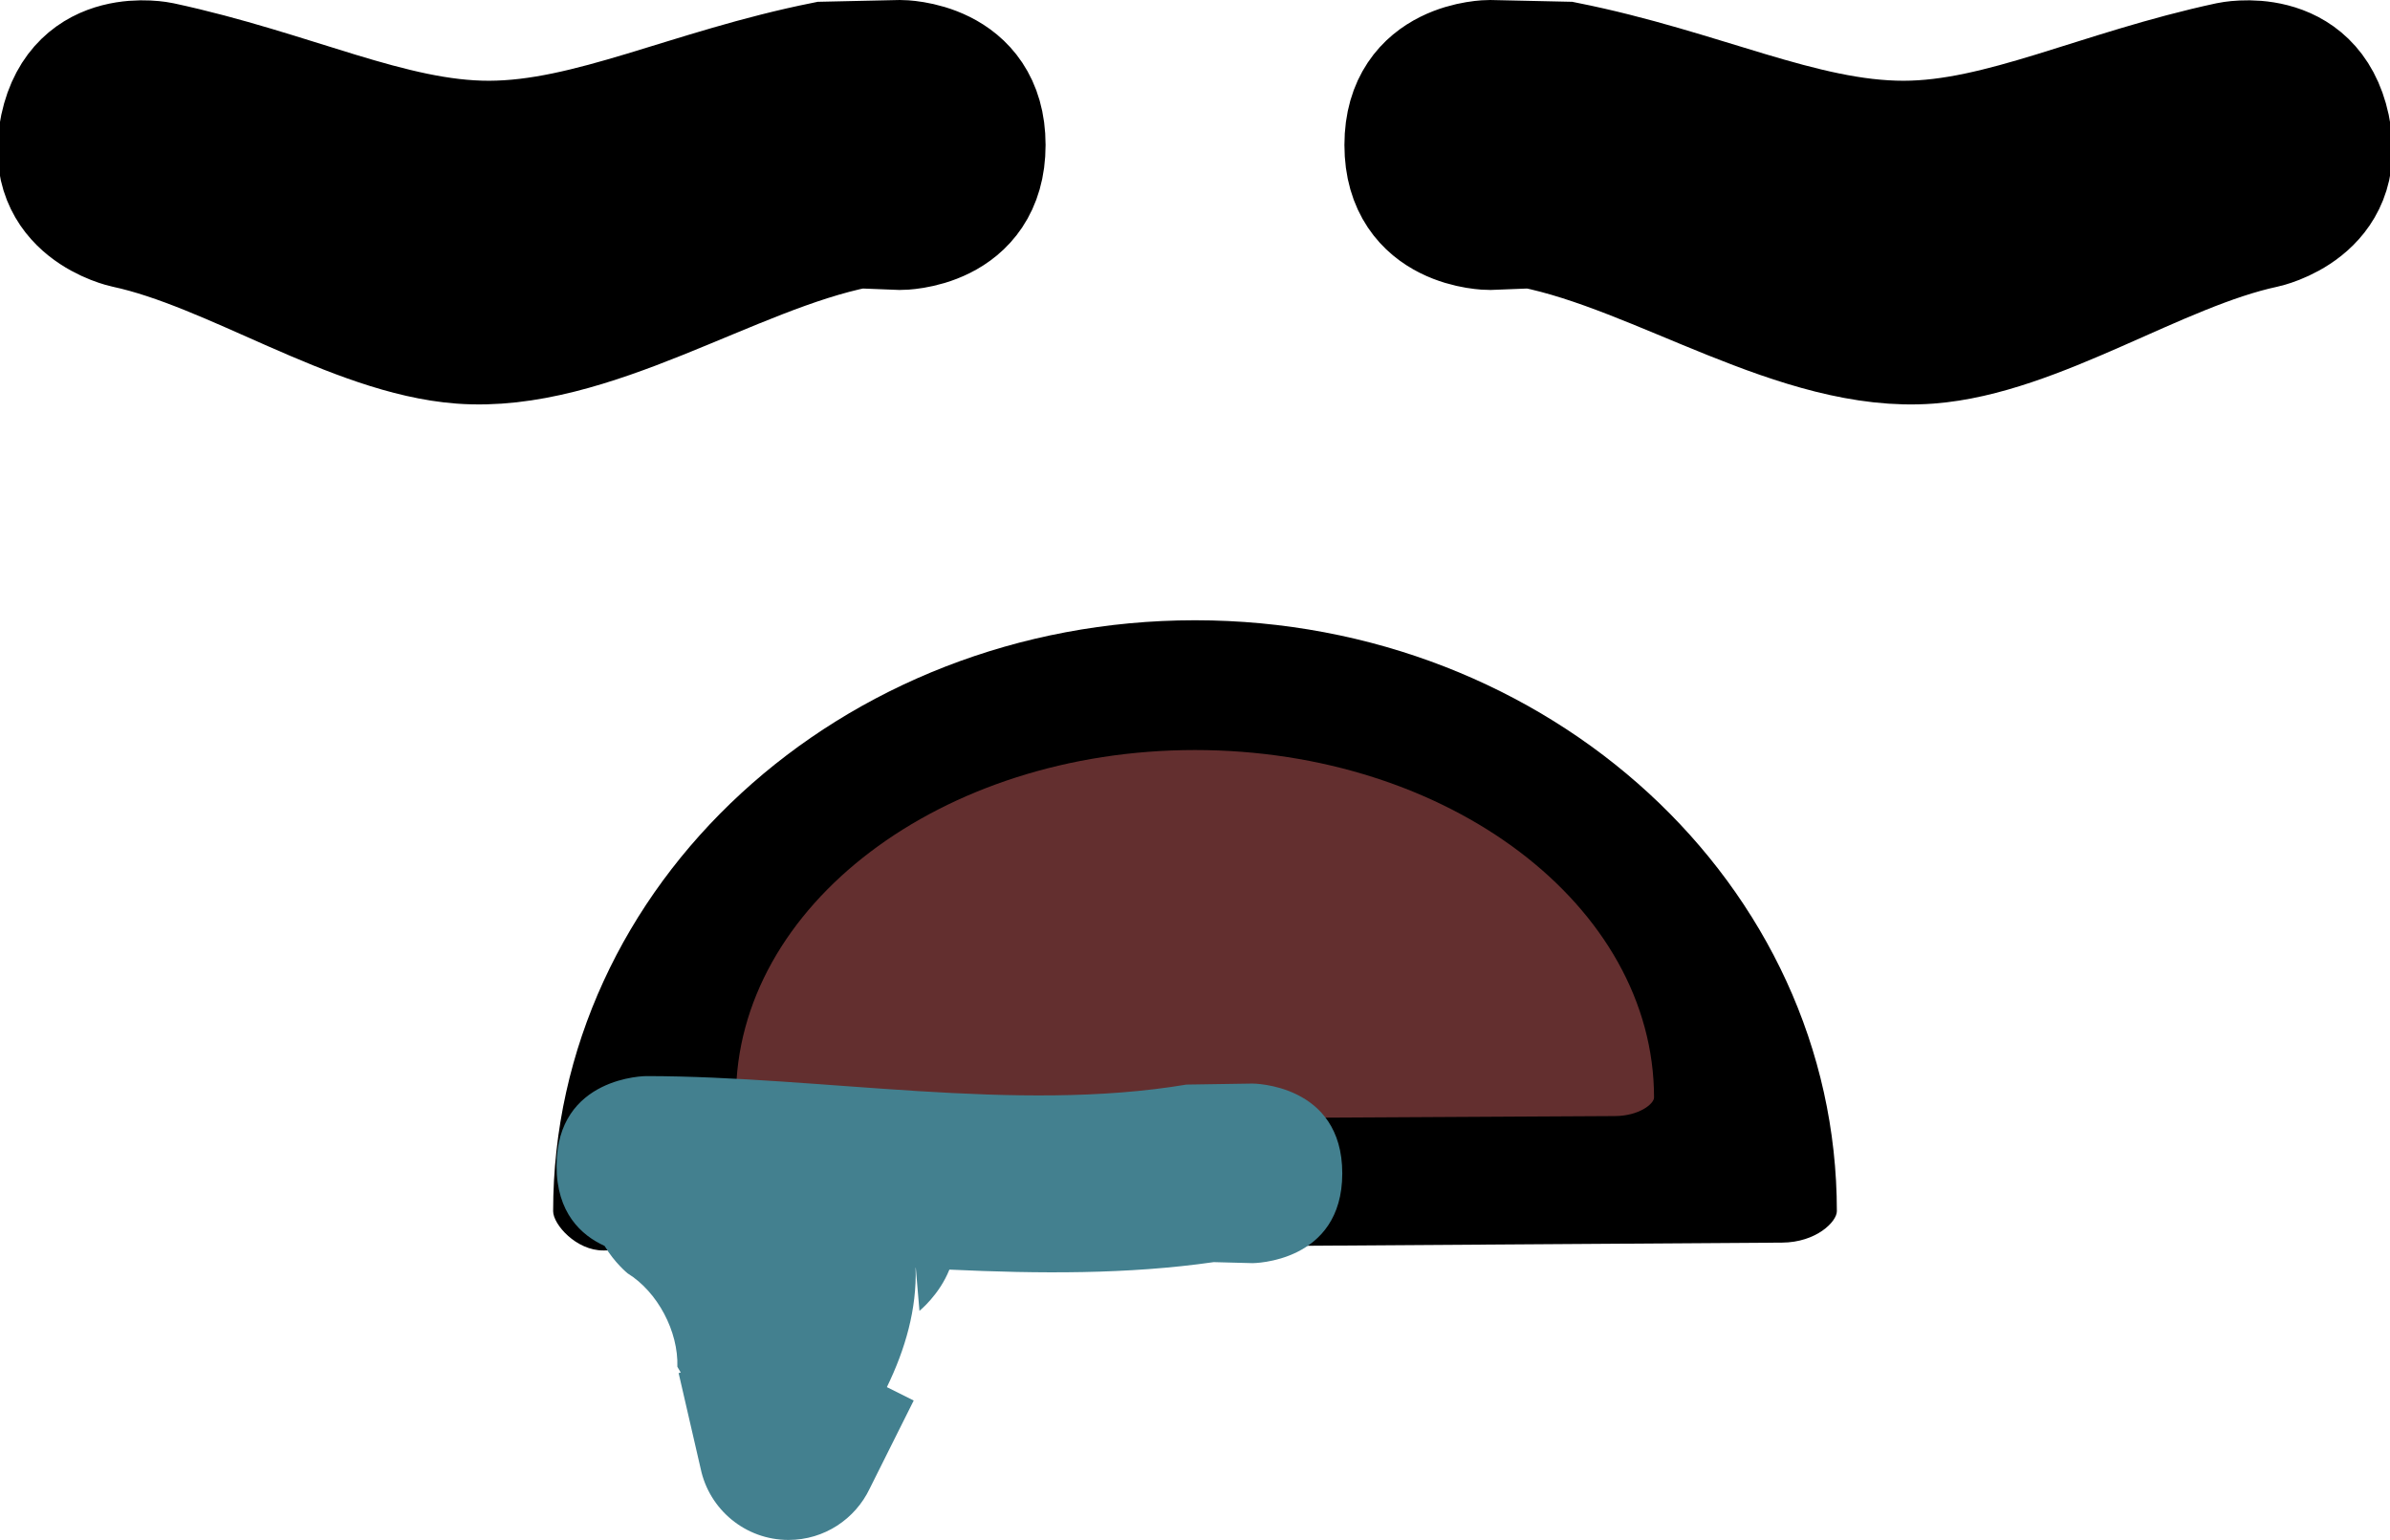 <svg version="1.1" xmlns="http://www.w3.org/2000/svg" xmlns:xlink="http://www.w3.org/1999/xlink" width="39.924" height="25.726" viewBox="0,0,39.924,25.726"><g transform="translate(-340.038,-636.931)"><g data-paper-data="{&quot;isPaintingLayer&quot;:true}" fill-rule="nonzero" stroke-linecap="butt" stroke-linejoin="miter" stroke-miterlimit="10" stroke-dasharray="" stroke-dashoffset="0" style="mix-blend-mode: normal"><path d="M349.278,657.165c0,-5.452 4.8,-9.872 10.722,-9.872c5.921,0 10.722,4.42 10.722,9.872c0,0.174 -0.342,0.521 -0.916,0.525c-1.895,0.013 -18.757,0.125 -19.688,0.131c-0.454,0.003 -0.84,-0.434 -0.84,-0.656z" data-paper-data="{&quot;index&quot;:null}" fill="#000000" stroke="none" stroke-width="0"/><path d="M352.332,655.267c0,-3.207 3.433,-5.806 7.668,-5.806c4.235,0 7.668,2.599 7.668,5.806c0,0.102 -0.245,0.307 -0.655,0.309c-1.355,0.007 -13.414,0.073 -14.08,0.077c-0.325,0.002 -0.601,-0.255 -0.601,-0.386z" data-paper-data="{&quot;index&quot;:null}" fill="#632f2f" stroke="none" stroke-width="0"/><path d="M355.082,640.775l-0.716,-0.028c-2.117,0.423 -4.453,2.094 -6.632,1.929c-1.811,-0.138 -3.824,-1.552 -5.604,-1.933c0,0 -1.39,-0.298 -1.092,-1.688c0.298,-1.39 1.688,-1.092 1.688,-1.092c2.204,0.473 3.848,1.32 5.484,1.317c1.677,-0.004 3.345,-0.869 5.598,-1.321l1.274,-0.028c0,0 1.422,0 1.422,1.422c0,1.422 -1.422,1.422 -1.422,1.422z" data-paper-data="{&quot;index&quot;:null}" fill="#000000" stroke="#000000" stroke-width="2"/><path d="M363.496,639.353c0,-1.422 1.422,-1.422 1.422,-1.422l1.274,0.028c2.274,0.455 3.951,1.321 5.644,1.321c1.621,-0.001 3.255,-0.848 5.438,-1.317c0,0 1.39,-0.298 1.688,1.092c0.298,1.39 -1.092,1.688 -1.092,1.688c-1.781,0.381 -3.793,1.795 -5.604,1.933c-2.178,0.166 -4.515,-1.506 -6.632,-1.929l-0.716,0.028c0,0 -1.422,0 -1.422,-1.422z" data-paper-data="{&quot;index&quot;:null}" fill="#000000" stroke="#000000" stroke-width="2"/><path d="M355.397,658.828l-0.061,-0.717c-0.001,-0 -0.002,-0 -0.003,-0c0.021,0.686 -0.17,1.355 -0.48,1.993l0.448,0.224l-0.735,1.471c-0.241,0.507 -0.757,0.858 -1.356,0.858c-0.723,0 -1.326,-0.511 -1.468,-1.192l-0.368,-1.596l0.036,-0.008l-0.057,-0.097c0.019,-0.589 -0.329,-1.25 -0.83,-1.56c0,0 -0.214,-0.171 -0.386,-0.459c-0.391,-0.178 -0.802,-0.553 -0.802,-1.337c0,-1.5 1.5,-1.5 1.5,-1.5c2.932,0.002 6.172,0.62 9.022,0.142l1.103,-0.017c0,0 1.5,0 1.5,1.5c0,1.5 -1.5,1.5 -1.5,1.5l-0.647,-0.017c-1.436,0.206 -2.921,0.195 -4.416,0.125c-0.169,0.424 -0.5,0.689 -0.5,0.689z" fill="#43808f" stroke="none" stroke-width="0.5"/></g></g></svg><!--rotationCenter:19.96220480179909:3.068780461881488-->